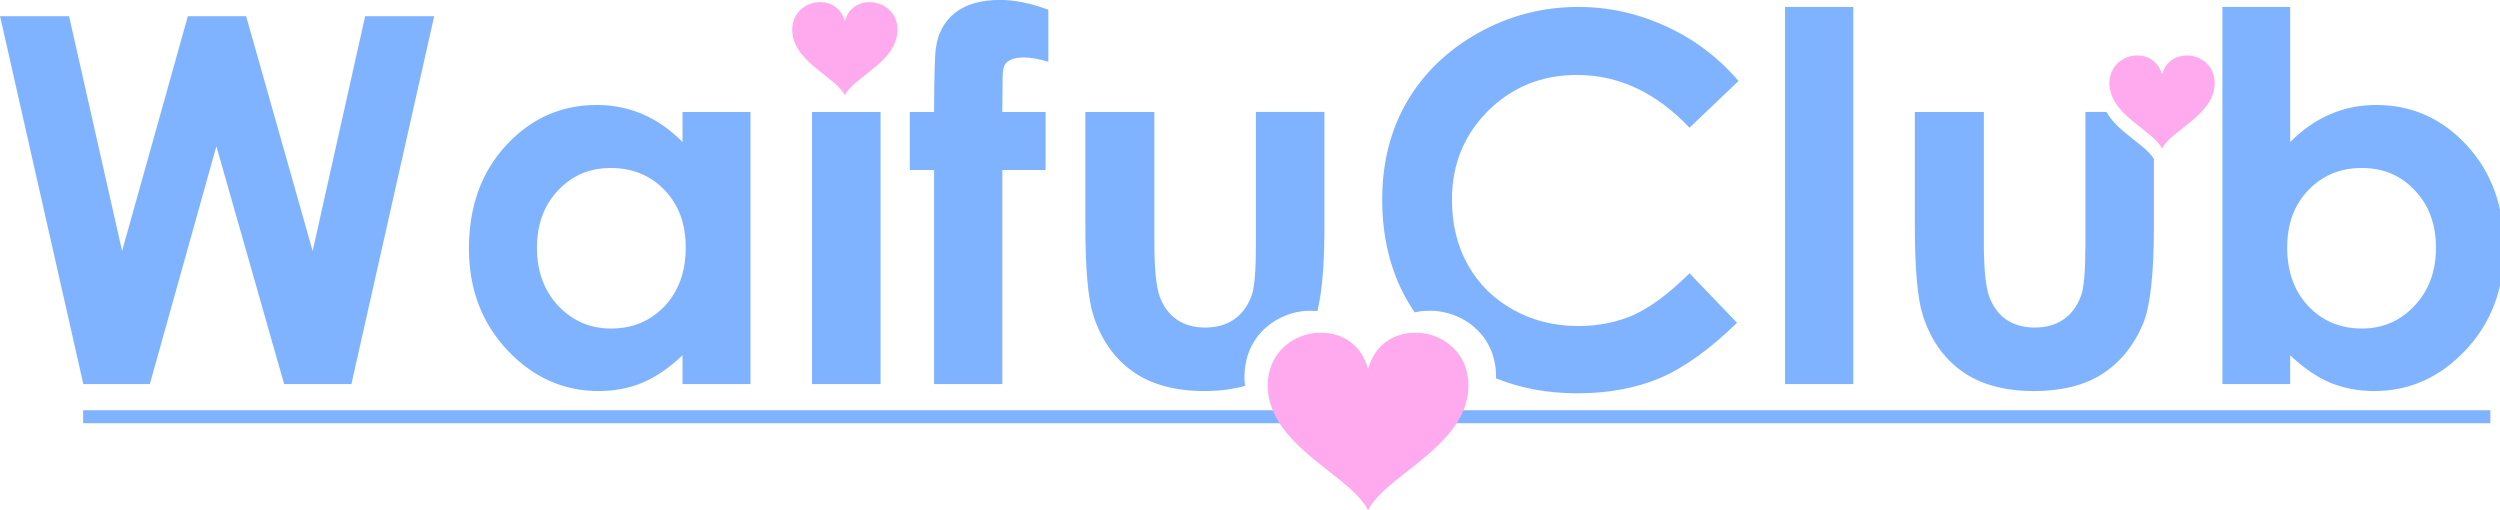 <?xml version="1.0" encoding="UTF-8" standalone="no"?>
<!-- Created with Inkscape (http://www.inkscape.org/) -->

<svg
   width="938.719"
   height="191.573"
   viewBox="0 0 248.369 50.687"
   version="1.1"
   id="svg1"
   xmlns="http://www.w3.org/2000/svg">
  <defs
     id="defs1">
    <linearGradient
       id="linearGradient164897">
      <stop
         style="stop-color:#000000;stop-opacity:1;"
         offset="0"
         id="stop164895" />
    </linearGradient>
    <clipPath
       clipPathUnits="userSpaceOnUse"
       id="clipPath20363-0-8-1-8-8">
      <g
         id="use20365-9-7-8-1-5"
         style="fill:#000000">
        <path
           d="m 75.148,80.116 c -0.008,0.001 -0.037,0.005 -0.064,0.008 -0.403,0.046 -0.783,0.274 -1.001,0.601 -0.259,0.388 -0.298,0.925 -0.104,1.417 0.12,0.304 0.316,0.583 0.628,0.896 0.226,0.226 0.391,0.366 0.919,0.781 0.371,0.291 0.499,0.4 0.657,0.558 0.146,0.146 0.244,0.27 0.303,0.386 0.012,0.025 0.024,0.045 0.025,0.045 0.002,0 0.01,-0.015 0.019,-0.033 0.077,-0.156 0.235,-0.342 0.465,-0.547 0.13,-0.115 0.226,-0.194 0.58,-0.472 0.462,-0.363 0.619,-0.498 0.842,-0.721 0.24,-0.241 0.398,-0.444 0.525,-0.678 0.212,-0.391 0.276,-0.832 0.176,-1.227 -0.057,-0.226 -0.166,-0.422 -0.326,-0.587 -0.268,-0.277 -0.639,-0.432 -1.034,-0.432 -0.461,0 -0.858,0.211 -1.086,0.58 -0.057,0.093 -0.12,0.235 -0.148,0.334 -0.011,0.038 -0.019,0.052 -0.019,0.031 0,-0.023 -0.056,-0.171 -0.094,-0.25 -0.188,-0.384 -0.519,-0.62 -0.963,-0.685 -0.038,-0.006 -0.271,-0.011 -0.3,-0.007 z"
           id="path167576"
           style="fill:#000000;stroke:none;stroke-width:0.001" />
      </g>
    </clipPath>
    <clipPath
       clipPathUnits="userSpaceOnUse"
       id="clipPath20363-0-8-1-8-8-4">
      <g
         id="use20365-9-7-8-1-5-6"
         style="fill:#ff80e5">
        <path
           d="m 75.148,80.116 c -0.008,0.001 -0.037,0.005 -0.064,0.008 -0.403,0.046 -0.783,0.274 -1.001,0.601 -0.259,0.388 -0.298,0.925 -0.104,1.417 0.12,0.304 0.316,0.583 0.628,0.896 0.226,0.226 0.391,0.366 0.919,0.781 0.371,0.291 0.499,0.4 0.657,0.558 0.146,0.146 0.244,0.27 0.303,0.386 0.012,0.025 0.024,0.045 0.025,0.045 0.002,0 0.01,-0.015 0.019,-0.033 0.077,-0.156 0.235,-0.342 0.465,-0.547 0.13,-0.115 0.226,-0.194 0.58,-0.472 0.462,-0.363 0.619,-0.498 0.842,-0.721 0.24,-0.241 0.398,-0.444 0.525,-0.678 0.212,-0.391 0.276,-0.832 0.176,-1.227 -0.057,-0.226 -0.166,-0.422 -0.326,-0.587 -0.268,-0.277 -0.639,-0.432 -1.034,-0.432 -0.461,0 -0.858,0.211 -1.086,0.58 -0.057,0.093 -0.12,0.235 -0.148,0.334 -0.011,0.038 -0.019,0.052 -0.019,0.031 0,-0.023 -0.056,-0.171 -0.094,-0.25 -0.188,-0.384 -0.519,-0.62 -0.963,-0.685 -0.038,-0.006 -0.271,-0.011 -0.3,-0.007 z"
           id="path167572"
           style="fill:#ff80e5;stroke:none;stroke-width:0.001" />
      </g>
    </clipPath>
    <clipPath
       clipPathUnits="userSpaceOnUse"
       id="clipPath20363-0-8-1-8-8-69">
      <g
         style="fill:#ff80e5"
         id="use20365-9-7-8-1-5-69">
        <path
           id="path167488"
           style="fill:#ff80e5;stroke:none;stroke-width:0.001"
           d="m 75.148,80.116 c -0.008,0.001 -0.037,0.005 -0.064,0.008 -0.403,0.046 -0.783,0.274 -1.001,0.601 -0.259,0.388 -0.298,0.925 -0.104,1.417 0.12,0.304 0.316,0.583 0.628,0.896 0.226,0.226 0.391,0.366 0.919,0.781 0.371,0.291 0.499,0.4 0.657,0.558 0.146,0.146 0.244,0.27 0.303,0.386 0.012,0.025 0.024,0.045 0.025,0.045 0.002,0 0.01,-0.015 0.019,-0.033 0.077,-0.156 0.235,-0.342 0.465,-0.547 0.13,-0.115 0.226,-0.194 0.58,-0.472 0.462,-0.363 0.619,-0.498 0.842,-0.721 0.24,-0.241 0.398,-0.444 0.525,-0.678 0.212,-0.391 0.276,-0.832 0.176,-1.227 -0.057,-0.226 -0.166,-0.422 -0.326,-0.587 -0.268,-0.277 -0.639,-0.432 -1.034,-0.432 -0.461,0 -0.858,0.211 -1.086,0.58 -0.057,0.093 -0.12,0.235 -0.148,0.334 -0.011,0.038 -0.019,0.052 -0.019,0.031 0,-0.023 -0.056,-0.171 -0.094,-0.25 -0.188,-0.384 -0.519,-0.62 -0.963,-0.685 -0.038,-0.006 -0.271,-0.011 -0.3,-0.007 z" />
      </g>
    </clipPath>
  </defs>
  <rect
     style="display:inline;fill:#80b3ff;fill-opacity:1;stroke-width:0.124"
     id="rectWaifuClub"
     width="239.152"
     height="1.29"
     x="8.26"
     y="40.757" />
  <g
     aria-label="WaifuClub"
     id="textWaifuClub"
     style="font-weight:bold;font-size:50.8px;line-height:1.25;font-family:'Century Gothic';-inkscape-font-specification:'Century Gothic Bold';letter-spacing:0px;word-spacing:0px;fill:#80b3ff;stroke-width:0.265"
     transform="translate(-3.262,3.531)">
    <path
       id="path185759"
       style="fill:#80b3ff;stroke-width:1"
       d="m 387.33,-13.346 c -7.375,0 -13.094,1.656 -17.156,4.969 -4,3.25 -6.344,7.688 -7.031,13.312 -0.375,2.437 -0.594,10.344 -0.656,23.719 h -9.094 v 21.75 h 9.094 V 130.654 h 25.594 V 50.404 h 16.219 v -21.75 h -16.219 l 0.094,-12.75 c 0,-2.938 0.5,-4.875 1.5,-5.812 1.375,-1.25 3.563,-1.875 6.562,-1.875 2.375,0 5.406,0.531 9.094,1.594 v -19.5 c -6.688,-2.437 -12.688,-3.656 -18,-3.656 z m 216.656,2.625 c -13.375,0 -25.875,3.25 -37.5,9.75 C 554.924,5.529 546.018,14.123 539.768,24.811 c -6.187,10.687 -9.281,22.906 -9.281,36.656 0,16.372 4.088,30.457 12.176,42.303 0.767,-0.176 1.552,-0.32 2.354,-0.426 1.11,-0.146 4.186,-0.2 5.41,-0.096 8.022,0.684 15.192,4.984 19.238,11.535 1.802,2.917 2.901,6.214 3.385,10.152 0.095,0.771 0.131,2.206 0.117,3.566 9.096,3.715 19.226,5.621 30.445,5.621 11.625,0 21.969,-1.906 31.031,-5.719 9.062,-3.875 18.688,-10.781 28.875,-20.719 l -17.812,-18.563 c -7.563,7.5 -14.5,12.688 -20.812,15.563 -6.312,2.812 -13.281,4.219 -20.906,4.219 -8.938,0 -17.063,-2.031 -24.375,-6.094 -7.313,-4.063 -12.969,-9.656 -16.969,-16.781 -4,-7.125 -6,-15.281 -6,-24.469 0,-13.188 4.5,-24.281 13.5,-33.281 9.062,-9 20.188,-13.5 33.375,-13.5 15.625,0 29.687,6.594 42.188,19.781 l 18.375,-17.531 c -7.625,-8.875 -16.719,-15.719 -27.281,-20.531 -10.5,-4.812 -21.437,-7.219 -32.812,-7.219 z m 77.531,0 V 130.654 h 25.594 V -10.721 Z m 163.969,0 V 130.654 h 25.406 v -10.781 c 5,4.75 10.031,8.188 15.094,10.312 5.062,2.062 10.531,3.094 16.406,3.094 13.188,0 24.594,-5.094 34.219,-15.281 9.625,-10.25 14.438,-22.969 14.438,-38.156 0,-15.75 -4.656,-28.656 -13.969,-38.719 -9.313,-10.062 -20.625,-15.094 -33.938,-15.094 -6.125,0 -11.875,1.156 -17.25,3.469 -5.375,2.312 -10.375,5.781 -15,10.406 v -50.625 z M 12.33,-7.252 43.549,130.654 h 24.938 l 24.938,-89.156 25.406,89.156 h 25.219 L 175.08,-7.252 h -25.875 L 129.518,80.779 104.58,-7.252 H 82.736 L 58.08,80.779 38.205,-7.252 Z M 236.018,26.029 c -13.312,0 -24.625,5.031 -33.938,15.094 -9.312,10.063 -13.969,22.969 -13.969,38.719 0,15.188 4.812,27.906 14.438,38.156 9.625,10.188 21.031,15.281 34.219,15.281 5.875,0 11.312,-1.031 16.312,-3.094 5.062,-2.125 10.094,-5.562 15.094,-10.312 v 10.781 h 25.5 V 28.654 h -25.5 v 11.25 c -4.562,-4.625 -9.531,-8.094 -14.906,-10.406 -5.375,-2.312 -11.125,-3.469 -17.25,-3.469 z m 80.719,2.625 V 130.654 h 25.688 V 28.654 Z m 102.469,0 v 42.469 c 0,16.313 1,27.562 3,33.75 2.812,8.938 7.656,15.906 14.531,20.906 6.938,5 16,7.5 27.188,7.5 5.586,0 10.593,-0.679 15.115,-1.926 -0.307,-2.684 -0.239,-5.376 0.209,-8.051 0.662,-3.955 2.349,-7.792 4.748,-10.803 2.438,-3.06 5.853,-5.642 9.604,-7.26 3.018,-1.302 6.522,-2.057 9.523,-2.053 1.15,0.002 2.189,0.039 3.078,0.1 1.732,-7.05 2.629,-17.438 2.629,-31.414 v -43.219 h -25.688 v 49.969 c 0,9.625 -0.531,15.906 -1.594,18.844 -1.438,3.938 -3.656,6.938 -6.656,9 -2.938,2 -6.531,3 -10.781,3 -4.25,0 -7.844,-1.031 -10.781,-3.094 -2.875,-2.062 -4.969,-4.938 -6.281,-8.625 -1.313,-3.75 -1.969,-10.406 -1.969,-19.969 v -49.125 z m 310.969,0 v 42.469 c 0,16.313 1,27.562 3,33.75 2.812,8.938 7.656,15.906 14.531,20.906 6.938,5 16,7.5 27.188,7.5 10.313,0 18.812,-2.125 25.5,-6.375 6.687,-4.312 11.75,-10.469 15.188,-18.469 2.812,-6.562 4.219,-18.75 4.219,-36.563 v -25.594 c -0.451,-0.785 -1.056,-1.545 -2.004,-2.514 -1.148,-1.173 -2.063,-1.958 -4.873,-4.176 -3.976,-3.139 -4.908,-3.917 -6.414,-5.365 -1.564,-1.504 -2.799,-2.942 -3.721,-4.338 -0.269,-0.407 -0.513,-0.819 -0.738,-1.232 h -7.938 v 49.969 c 0,9.625 -0.531,15.906 -1.594,18.844 -1.437,3.938 -3.656,6.938 -6.656,9 -2.938,2 -6.531,3 -10.781,3 -4.25,0 -7.844,-1.031 -10.781,-3.094 -2.875,-2.062 -4.969,-4.938 -6.281,-8.625 -1.313,-3.75 -1.969,-10.406 -1.969,-19.969 v -49.125 z m -488.906,21 c 8.125,0 14.844,2.75 20.156,8.25 5.312,5.5 7.969,12.687 7.969,21.562 0,9.062 -2.656,16.406 -7.969,22.031 -5.312,5.562 -12,8.344 -20.062,8.344 -7.812,0 -14.406,-2.844 -19.781,-8.531 -5.312,-5.688 -7.969,-12.938 -7.969,-21.75 0,-8.75 2.625,-15.906 7.875,-21.469 5.25,-5.625 11.844,-8.438 19.781,-8.438 z m 656.531,0 c 8,0 14.625,2.812 19.875,8.438 5.25,5.562 7.875,12.719 7.875,21.469 0,8.812 -2.688,16.062 -8.062,21.75 -5.313,5.688 -11.875,8.531 -19.688,8.531 -8.062,0 -14.75,-2.781 -20.062,-8.344 -5.313,-5.625 -7.969,-12.969 -7.969,-22.031 0,-8.875 2.656,-16.062 7.969,-21.562 5.312,-5.5 12,-8.25 20.062,-8.25 z"
       transform="scale(0.265)" />
  </g>
  <path
     style="fill:#ffaaee;stroke-width:0.014"
     d="m 135.818,50.517 c -0.233,-0.438 -0.551,-0.847 -1.076,-1.383 -0.579,-0.591 -1.041,-0.987 -2.457,-2.105 -2.005,-1.583 -2.474,-1.975 -3.234,-2.705 -0.789,-0.758 -1.411,-1.484 -1.876,-2.188 -1.023,-1.55 -1.415,-3.205 -1.143,-4.829 0.14,-0.836 0.496,-1.646 1.003,-2.282 0.515,-0.646 1.237,-1.192 2.029,-1.534 0.638,-0.275 1.378,-0.435 2.012,-0.434 0.436,6.5e-4 0.809,0.023 1.025,0.061 1.672,0.298 2.9,1.264 3.554,2.798 0.093,0.218 0.203,0.519 0.229,0.626 0.014,0.06 0.027,0.089 0.034,0.078 0.006,-0.009 0.034,-0.089 0.061,-0.177 0.131,-0.421 0.393,-0.985 0.613,-1.319 0.744,-1.132 1.919,-1.849 3.336,-2.035 0.234,-0.031 0.885,-0.042 1.143,-0.02 1.695,0.144 3.21,1.053 4.065,2.437 0.381,0.616 0.613,1.313 0.715,2.145 0.035,0.284 0.035,1.003 3.9e-4,1.298 -0.139,1.185 -0.524,2.191 -1.254,3.279 -0.419,0.625 -0.955,1.25 -1.695,1.976 -0.781,0.767 -1.279,1.188 -3.1,2.624 -1.682,1.326 -2.094,1.676 -2.707,2.299 -0.532,0.541 -0.847,0.948 -1.089,1.404 -0.045,0.086 -0.086,0.156 -0.09,0.155 -0.004,-1.53e-4 -0.049,-0.077 -0.098,-0.17 z"
     id="pathCoeur" />
  <path
     style="fill:#ffaaee;stroke-width:0.007"
     d="M 83.883,9.377 C 83.761,9.147 83.594,8.933 83.319,8.651 83.015,8.341 82.773,8.134 82.029,7.547 80.977,6.716 80.731,6.51 80.332,6.127 79.919,5.729 79.592,5.349 79.348,4.979 78.811,4.166 78.605,3.297 78.748,2.445 c 0.073,-0.438 0.26,-0.864 0.526,-1.198 0.27,-0.339 0.649,-0.625 1.065,-0.805 0.335,-0.144 0.723,-0.228 1.056,-0.228 0.229,3.41e-4 0.425,0.012 0.538,0.032 0.878,0.156 1.521,0.663 1.865,1.468 0.049,0.115 0.106,0.272 0.12,0.329 0.007,0.031 0.014,0.047 0.018,0.041 0.003,-0.005 0.018,-0.047 0.032,-0.093 0.069,-0.221 0.206,-0.517 0.322,-0.692 0.39,-0.594 1.007,-0.97 1.75,-1.068 0.123,-0.016 0.464,-0.022 0.6,-0.011 0.889,0.076 1.684,0.552 2.133,1.279 0.2,0.323 0.322,0.689 0.375,1.126 0.018,0.149 0.018,0.526 2.04e-4,0.681 -0.073,0.622 -0.275,1.15 -0.658,1.721 -0.22,0.328 -0.501,0.656 -0.889,1.037 -0.41,0.402 -0.671,0.623 -1.627,1.377 -0.883,0.696 -1.099,0.879 -1.421,1.207 -0.279,0.284 -0.444,0.497 -0.571,0.737 -0.024,0.045 -0.045,0.082 -0.047,0.082 -0.002,-8.1e-5 -0.025,-0.04 -0.051,-0.089 z"
     id="pathCoeurI" />
  <path
     style="fill:#ffaaee;stroke-width:0.007"
     d="m 214.743,14.676 c -0.122,-0.23 -0.289,-0.444 -0.565,-0.726 -0.304,-0.31 -0.546,-0.518 -1.289,-1.105 -1.052,-0.831 -1.298,-1.036 -1.697,-1.42 -0.414,-0.398 -0.74,-0.779 -0.984,-1.148 -0.537,-0.813 -0.743,-1.682 -0.6,-2.534 0.073,-0.438 0.26,-0.864 0.526,-1.198 0.27,-0.339 0.649,-0.625 1.065,-0.805 0.335,-0.144 0.723,-0.228 1.056,-0.228 0.229,3.41e-4 0.425,0.012 0.538,0.032 0.877,0.156 1.521,0.663 1.865,1.468 0.049,0.115 0.106,0.272 0.12,0.329 0.007,0.031 0.014,0.047 0.018,0.041 0.003,-0.005 0.018,-0.047 0.032,-0.093 0.069,-0.221 0.206,-0.517 0.322,-0.692 0.39,-0.594 1.007,-0.97 1.75,-1.068 0.123,-0.016 0.464,-0.022 0.6,-0.011 0.889,0.076 1.684,0.552 2.133,1.279 0.2,0.323 0.322,0.689 0.375,1.126 0.018,0.149 0.018,0.526 2.1e-4,0.681 -0.073,0.622 -0.275,1.15 -0.658,1.721 -0.22,0.328 -0.501,0.656 -0.889,1.037 -0.41,0.402 -0.671,0.623 -1.627,1.377 -0.883,0.696 -1.099,0.879 -1.421,1.207 -0.279,0.284 -0.444,0.497 -0.571,0.737 -0.024,0.045 -0.045,0.082 -0.047,0.082 -0.002,-8.1e-5 -0.025,-0.04 -0.051,-0.089 z"
     id="pathCoeurU" />
</svg>

